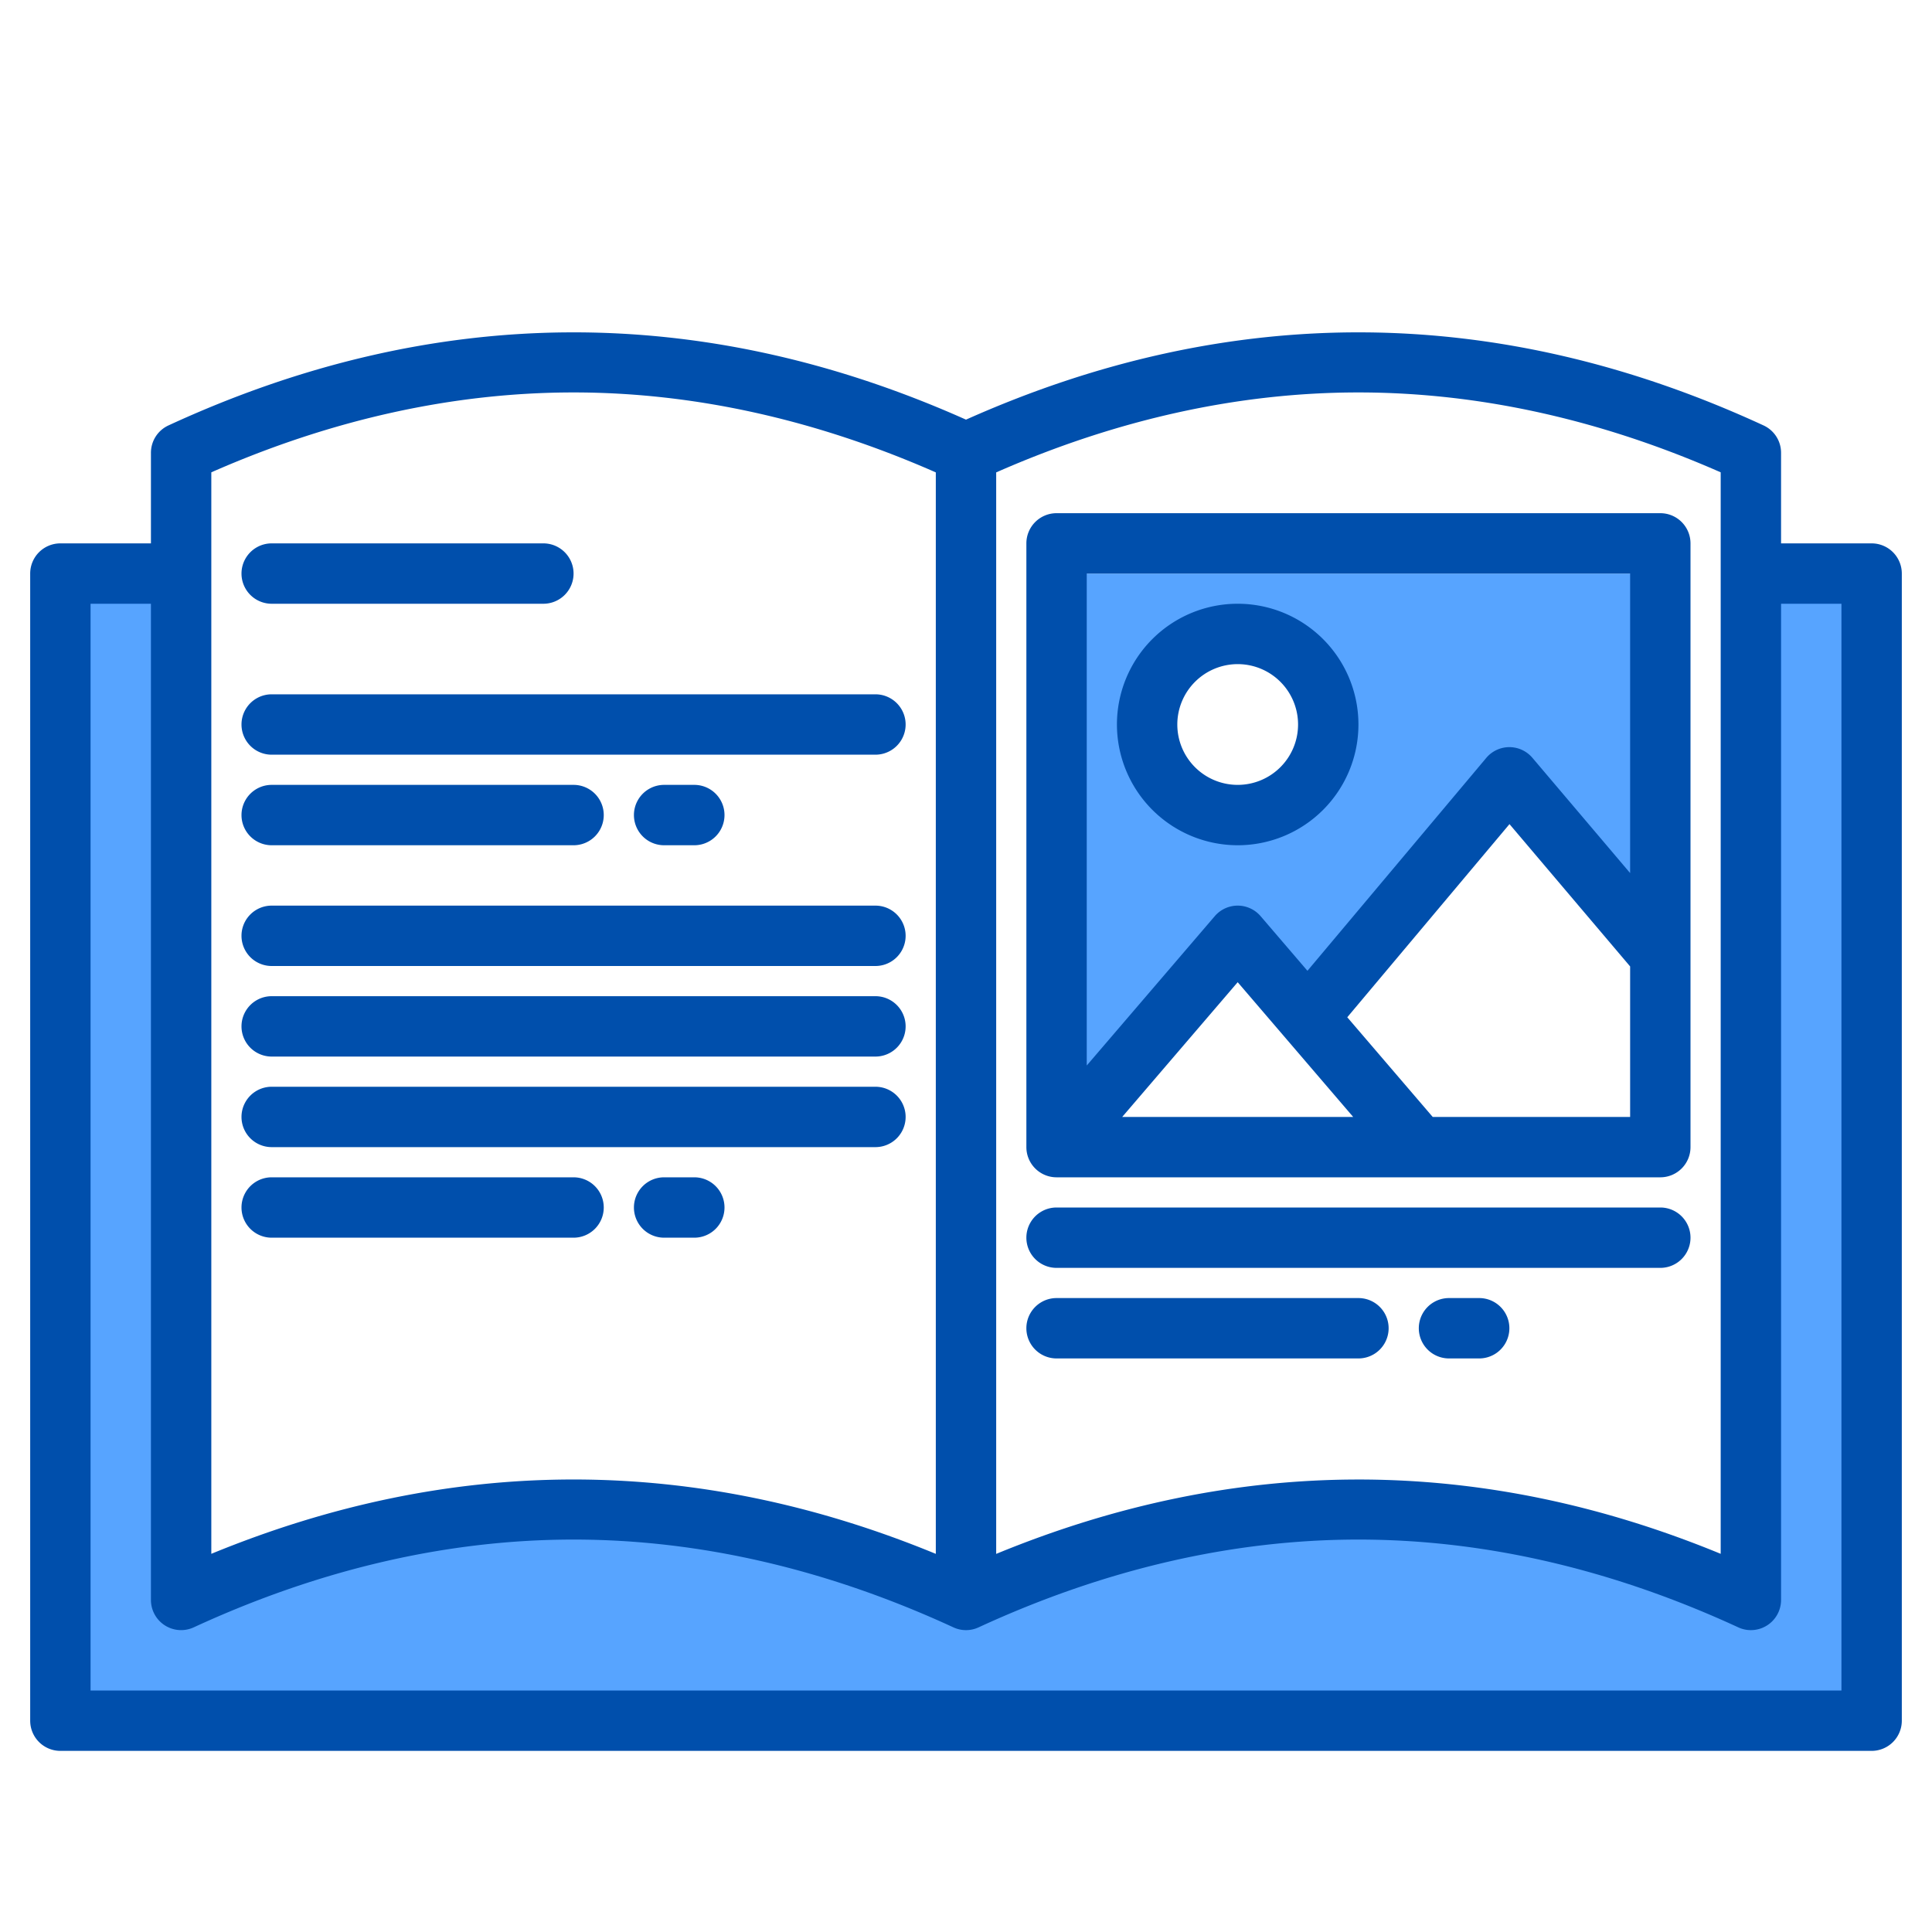 <svg height="512" viewBox="0 0 512 512" width="512" xmlns="http://www.w3.org/2000/svg"><g><g fill="#57a4ff"><path d="m496 152h-32v272q-103.995-48-208 0-103.995-48-208 0v-272h-32v304h480z"/><path d="m347.04 269.16 52.96-61.16 40 39.33v-95.33h-160v152l48-56zm-43.04-77.16a24 24 0 1 1 24 24 24.006 24.006 0 0 1 -24-24z"/><path d="m384 304-32-29.33-4.96-5.51-3.04 3.51z"/></g><g fill="#004fac"><path d="m496 144h-24v-24a7.978 7.978 0 0 0 -4.65-7.26c-70.11-32.37-141.2-32.87-211.35-1.53-70.15-31.34-141.24-30.84-211.35 1.53a7.978 7.978 0 0 0 -4.65 7.26v24h-24a8 8 0 0 0 -8 8v304a8 8 0 0 0 8 8h480a8 8 0 0 0 8-8v-304a8 8 0 0 0 -8-8zm-232-18.81c31.93-14.05 64.2-21.19 96-21.19s64.07 7.12 96 21.17v286.61c-63.76-26.27-128.24-26.25-192 .02zm-208-.02c31.93-14.05 64.2-21.17 96-21.17s64.07 7.14 96 21.19v286.6q-47.82-19.695-96-19.71-48.09 0-96 19.7zm432 322.83h-464v-288h16v264a7.995 7.995 0 0 0 11.35 7.26c33.45-15.43 67.31-23.26 100.65-23.26s67.2 7.83 100.65 23.26a7.928 7.928 0 0 0 6.7 0c33.45-15.43 67.31-23.26 100.65-23.26s67.2 7.83 100.65 23.26a7.856 7.856 0 0 0 3.35.74 8 8 0 0 0 8-8v-264h16z"/><path d="m280 312h160a8 8 0 0 0 8-8v-160a8 8 0 0 0 -8-8h-160a8 8 0 0 0 -8 8v160a8 8 0 0 0 8 8zm78.606-16h-61.212l30.606-35.707zm21.074 0-22.641-26.415 42.989-51.185 31.972 37.715v39.885zm52.32-144v79.373l-25.9-30.546a8 8 0 0 0 -6.1-2.827h-.019a8 8 0 0 0 -6.107 2.854l-47.389 56.419-12.411-14.48a8 8 0 0 0 -12.148 0l-33.926 39.581v-130.374z"/><path d="m328 224a32 32 0 1 0 -32-32 32.036 32.036 0 0 0 32 32zm0-48a16 16 0 1 1 -16 16 16.019 16.019 0 0 1 16-16z"/><path d="m280 336h160a8 8 0 0 0 0-16h-160a8 8 0 0 0 0 16z"/><path d="m360 344h-80a8 8 0 0 0 0 16h80a8 8 0 0 0 0-16z"/><path d="m392 344h-8a8 8 0 0 0 0 16h8a8 8 0 0 0 0-16z"/><path d="m72 200h160a8 8 0 0 0 0-16h-160a8 8 0 0 0 0 16z"/><path d="m72 224h80a8 8 0 0 0 0-16h-80a8 8 0 0 0 0 16z"/><path d="m176 208a8 8 0 0 0 0 16h8a8 8 0 0 0 0-16z"/><path d="m72 304h160a8 8 0 0 0 0-16h-160a8 8 0 0 0 0 16z"/><path d="m72 280h160a8 8 0 0 0 0-16h-160a8 8 0 0 0 0 16z"/><path d="m72 256h160a8 8 0 0 0 0-16h-160a8 8 0 0 0 0 16z"/><path d="m160 320a8 8 0 0 0 -8-8h-80a8 8 0 0 0 0 16h80a8 8 0 0 0 8-8z"/><path d="m184 312h-8a8 8 0 0 0 0 16h8a8 8 0 0 0 0-16z"/><path d="m72 160h72a8 8 0 0 0 0-16h-72a8 8 0 0 0 0 16z"/></g></g></svg>